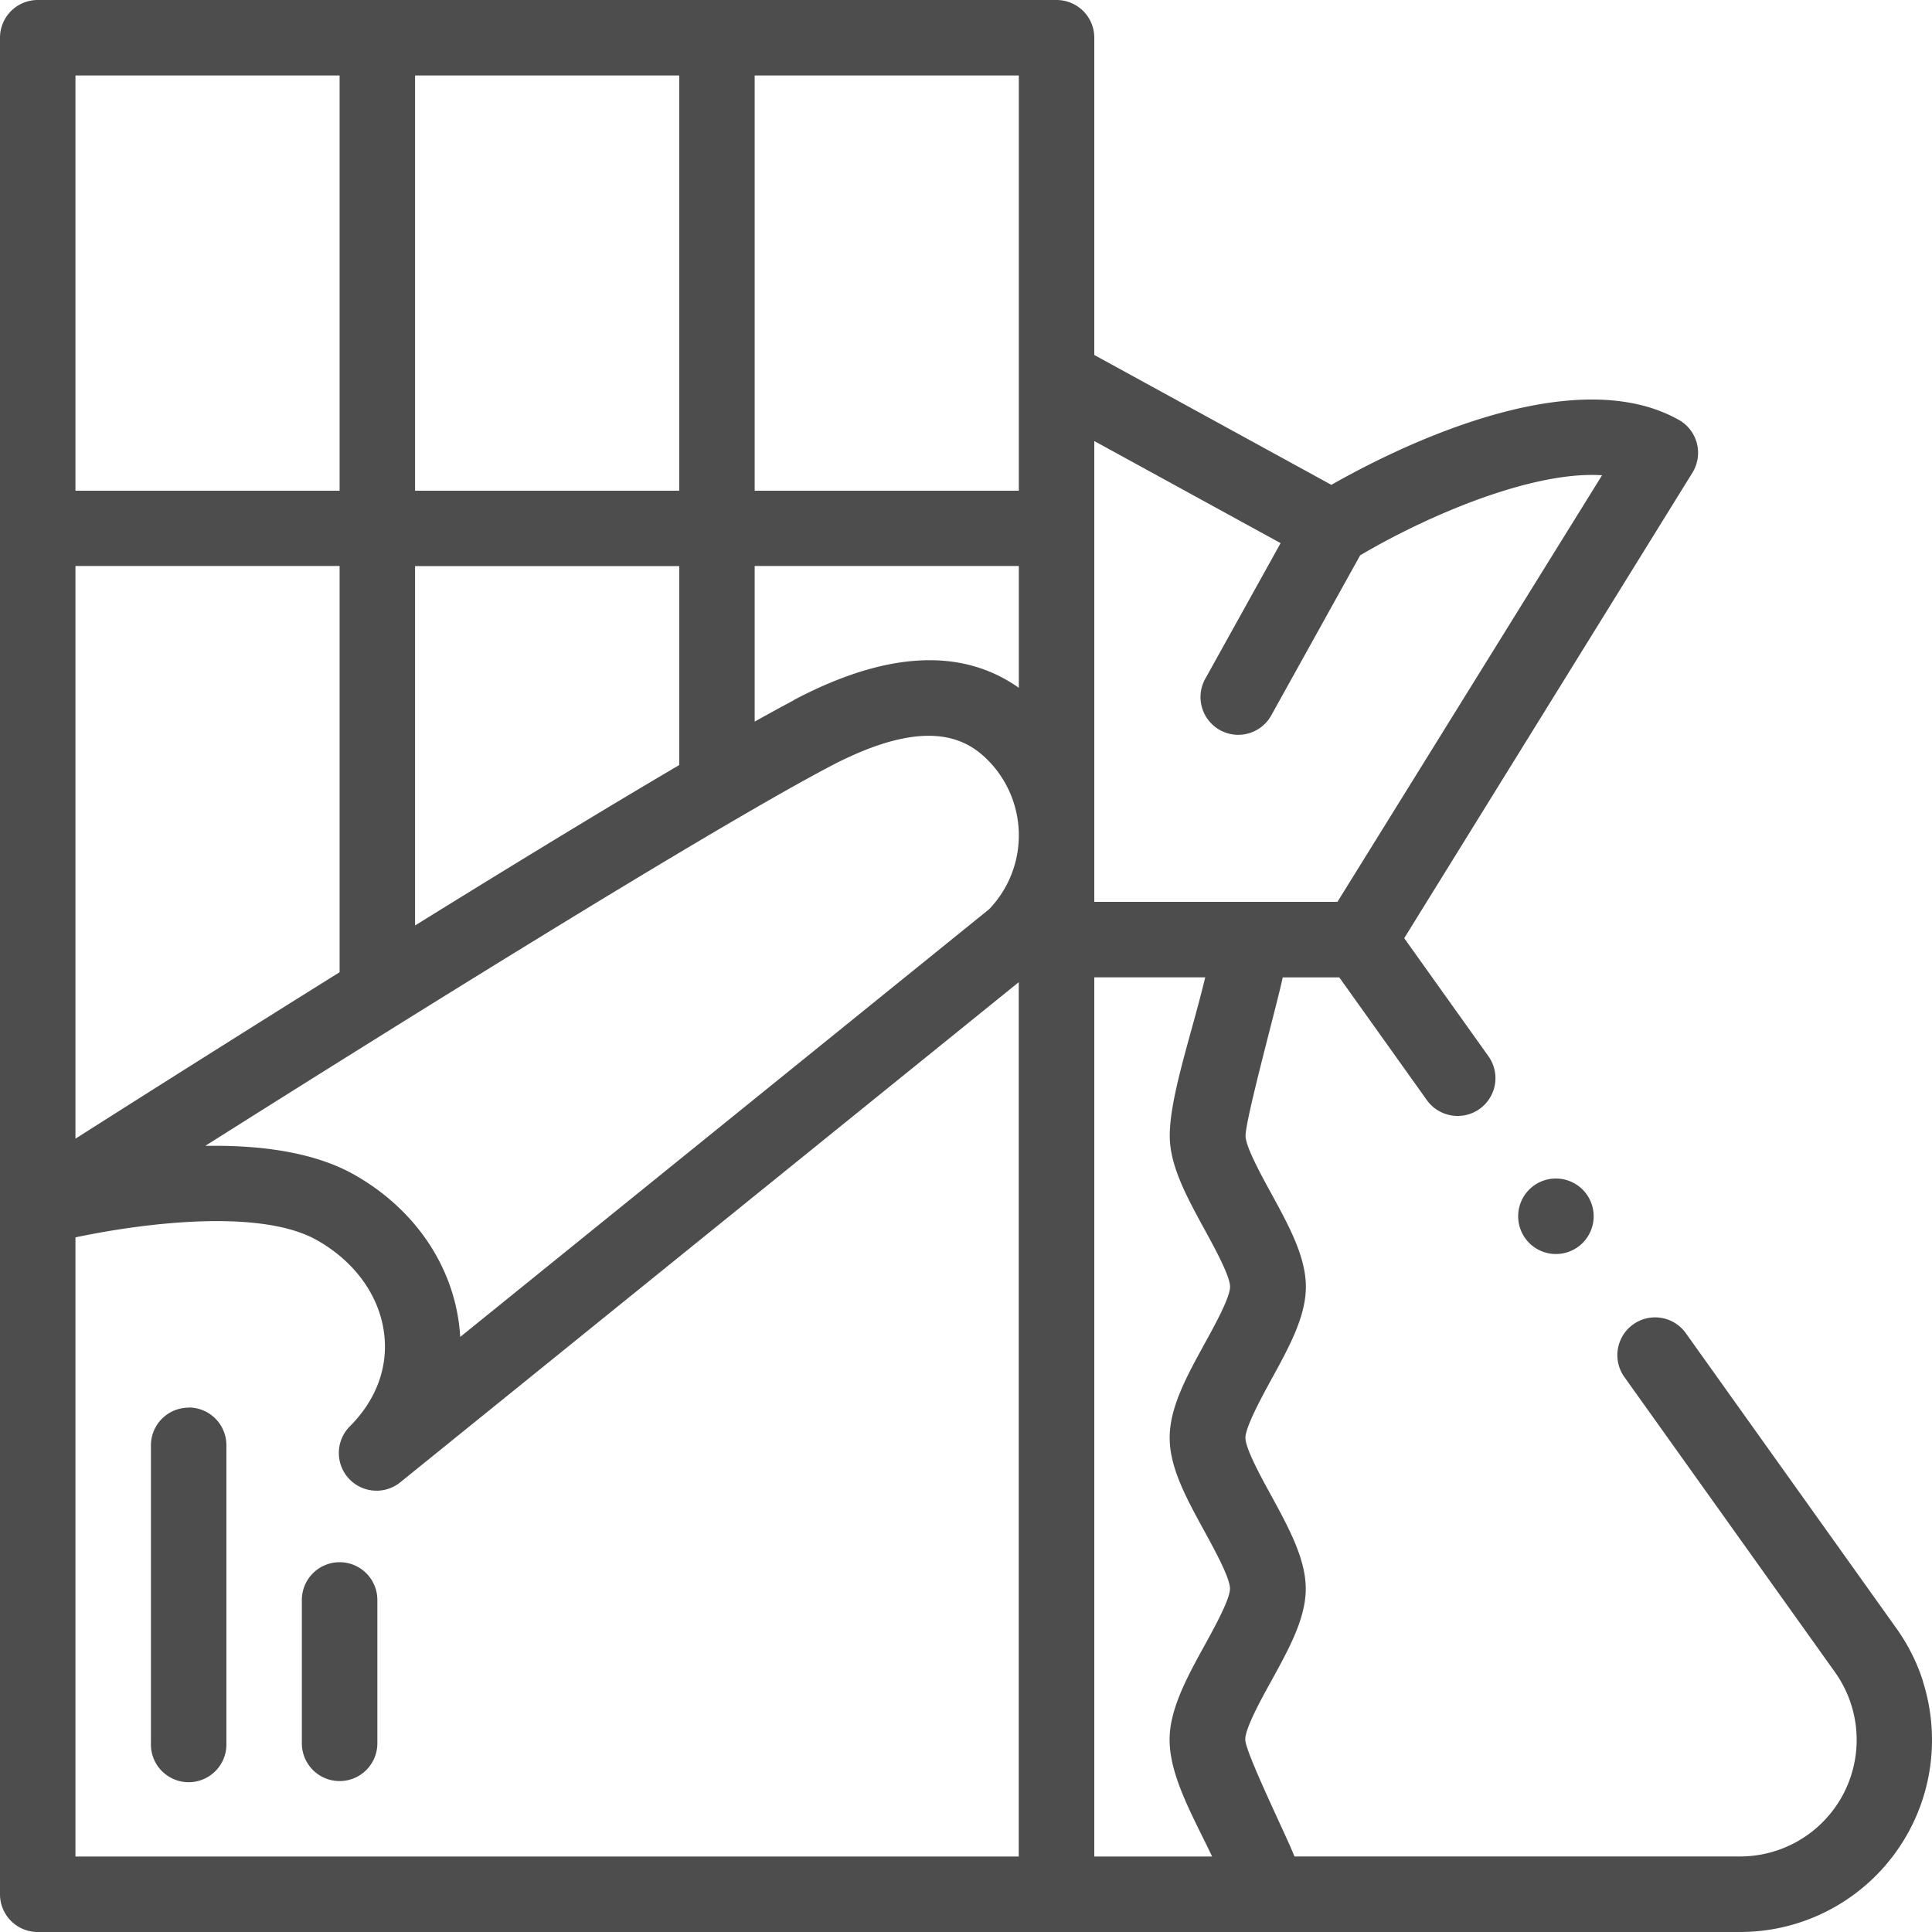 <svg xmlns="http://www.w3.org/2000/svg" viewBox="0 0 500 500"><defs><style>.cls-1{fill:#4d4d4d;}</style></defs><title>Epicerie sucrée - Chocolats et confiseries</title><g id="Layer_3" data-name="Layer 3"><path class="cls-1" d="M87.89,404.3a9.77,9.77,0,0,0-9.77,9.76v37.11a9.77,9.77,0,0,0,19.54,0V414.06A9.77,9.77,0,0,0,87.89,404.3Zm-39.06-40A9.76,9.76,0,0,0,39.06,374v77.15a9.77,9.77,0,1,0,19.53,0V374A9.76,9.76,0,0,0,48.83,364.26ZM402.67,305a9.77,9.77,0,1,1-9.77,9.77A9.76,9.76,0,0,1,402.67,305Zm95,130.11a49.59,49.59,0,0,0-6.89-13.71l-54.61-76.54a9.77,9.77,0,0,0-15.9,11.35l54.61,76.53a30.17,30.17,0,0,1-24.56,47.71H335c-1.73-4.62-12.73-26.89-12.73-30.28,0-2.89,4-10.19,6.66-15,4.61-8.38,9-16.3,9-24s-4.38-15.75-9-24.22c-2.64-4.81-6.61-12.08-6.61-14.84s4-10.14,6.64-15c4.62-8.41,9-16.36,9-24.1s-4.38-15.76-9-24.22c-2.64-4.81-6.61-12.08-6.61-14.84,0-4.5,8.52-35.39,9.61-41h14.65l22.66,31.76a9.79,9.79,0,0,0,8,4.09,9.67,9.67,0,0,0,5.66-1.82,9.77,9.77,0,0,0,2.28-13.62l-21.8-30.56L438,122.33a9.77,9.77,0,0,0-3.5-13.65c-27.86-15.71-74.08,7.76-89.94,16.8L283.2,91.87V9.77A9.76,9.76,0,0,0,273.44,0H9.77A9.76,9.76,0,0,0,0,9.77V490.23A9.76,9.76,0,0,0,9.77,500H450.29A49.68,49.68,0,0,0,500,450.29a50,50,0,0,0-2.36-15.16ZM331.42,140.56l-19.64,35.36a9.77,9.77,0,0,0,17.07,9.49L352,143.73C369,133.65,396.44,121.79,414.61,123L346.13,233.4H283.2V114.14ZM256,235.29,119.1,346c-.07-1.24-.2-2.49-.36-3.73-2.15-15.78-12-29.71-27-38.23-10-5.66-23.15-7.51-36.16-7.51l-2.42,0c48.24-30.48,129-80.93,161.42-98.07,25.14-13.28,35.48-7.35,41.07-1.74A27.62,27.62,0,0,1,256,235.29ZM19.53,146.48H87.89V251.61c-27.63,17.25-53,33.31-68.36,43.08ZM175.78,198c-19.95,11.72-44.32,26.61-68.36,41.51v-93h68.36Zm29.67-16.79c-3,1.6-6.41,3.46-10.14,5.54V146.48h68.36V178c-14.84-10.47-34.38-9.42-58.22,3.16ZM263.67,127H195.31V19.53h68.36Zm-87.89,0H107.42V19.53h68.36ZM19.53,19.53H87.89V127H19.53Zm0,300.7c17-3.59,47.73-7.66,62.56.76,9.67,5.49,16,14.19,17.29,23.88,1.19,8.74-1.93,17.33-8.78,24.21a9.76,9.76,0,0,0,13.05,14.49l160-129.38V480.47H19.53Zm263.67-67.3h28.71c-1,4.19-2.29,8.92-3.51,13.34-2.91,10.56-5.67,20.53-5.67,27.68,0,7.75,4.38,15.75,9,24.22,2.63,4.81,6.61,12.08,6.61,14.84s-3.95,9.94-6.57,14.7c-4.66,8.49-9.06,16.51-9.06,24.36s4.38,15.75,9,24.22c2.63,4.81,6.61,12.08,6.61,14.84s-3.94,9.89-6.54,14.63c-4.47,8.13-9.09,16.53-9.09,24.43s4.13,16.3,8.5,25.14c.85,1.71,1.7,3.43,2.5,5.14H283.2Z"/></g></svg>